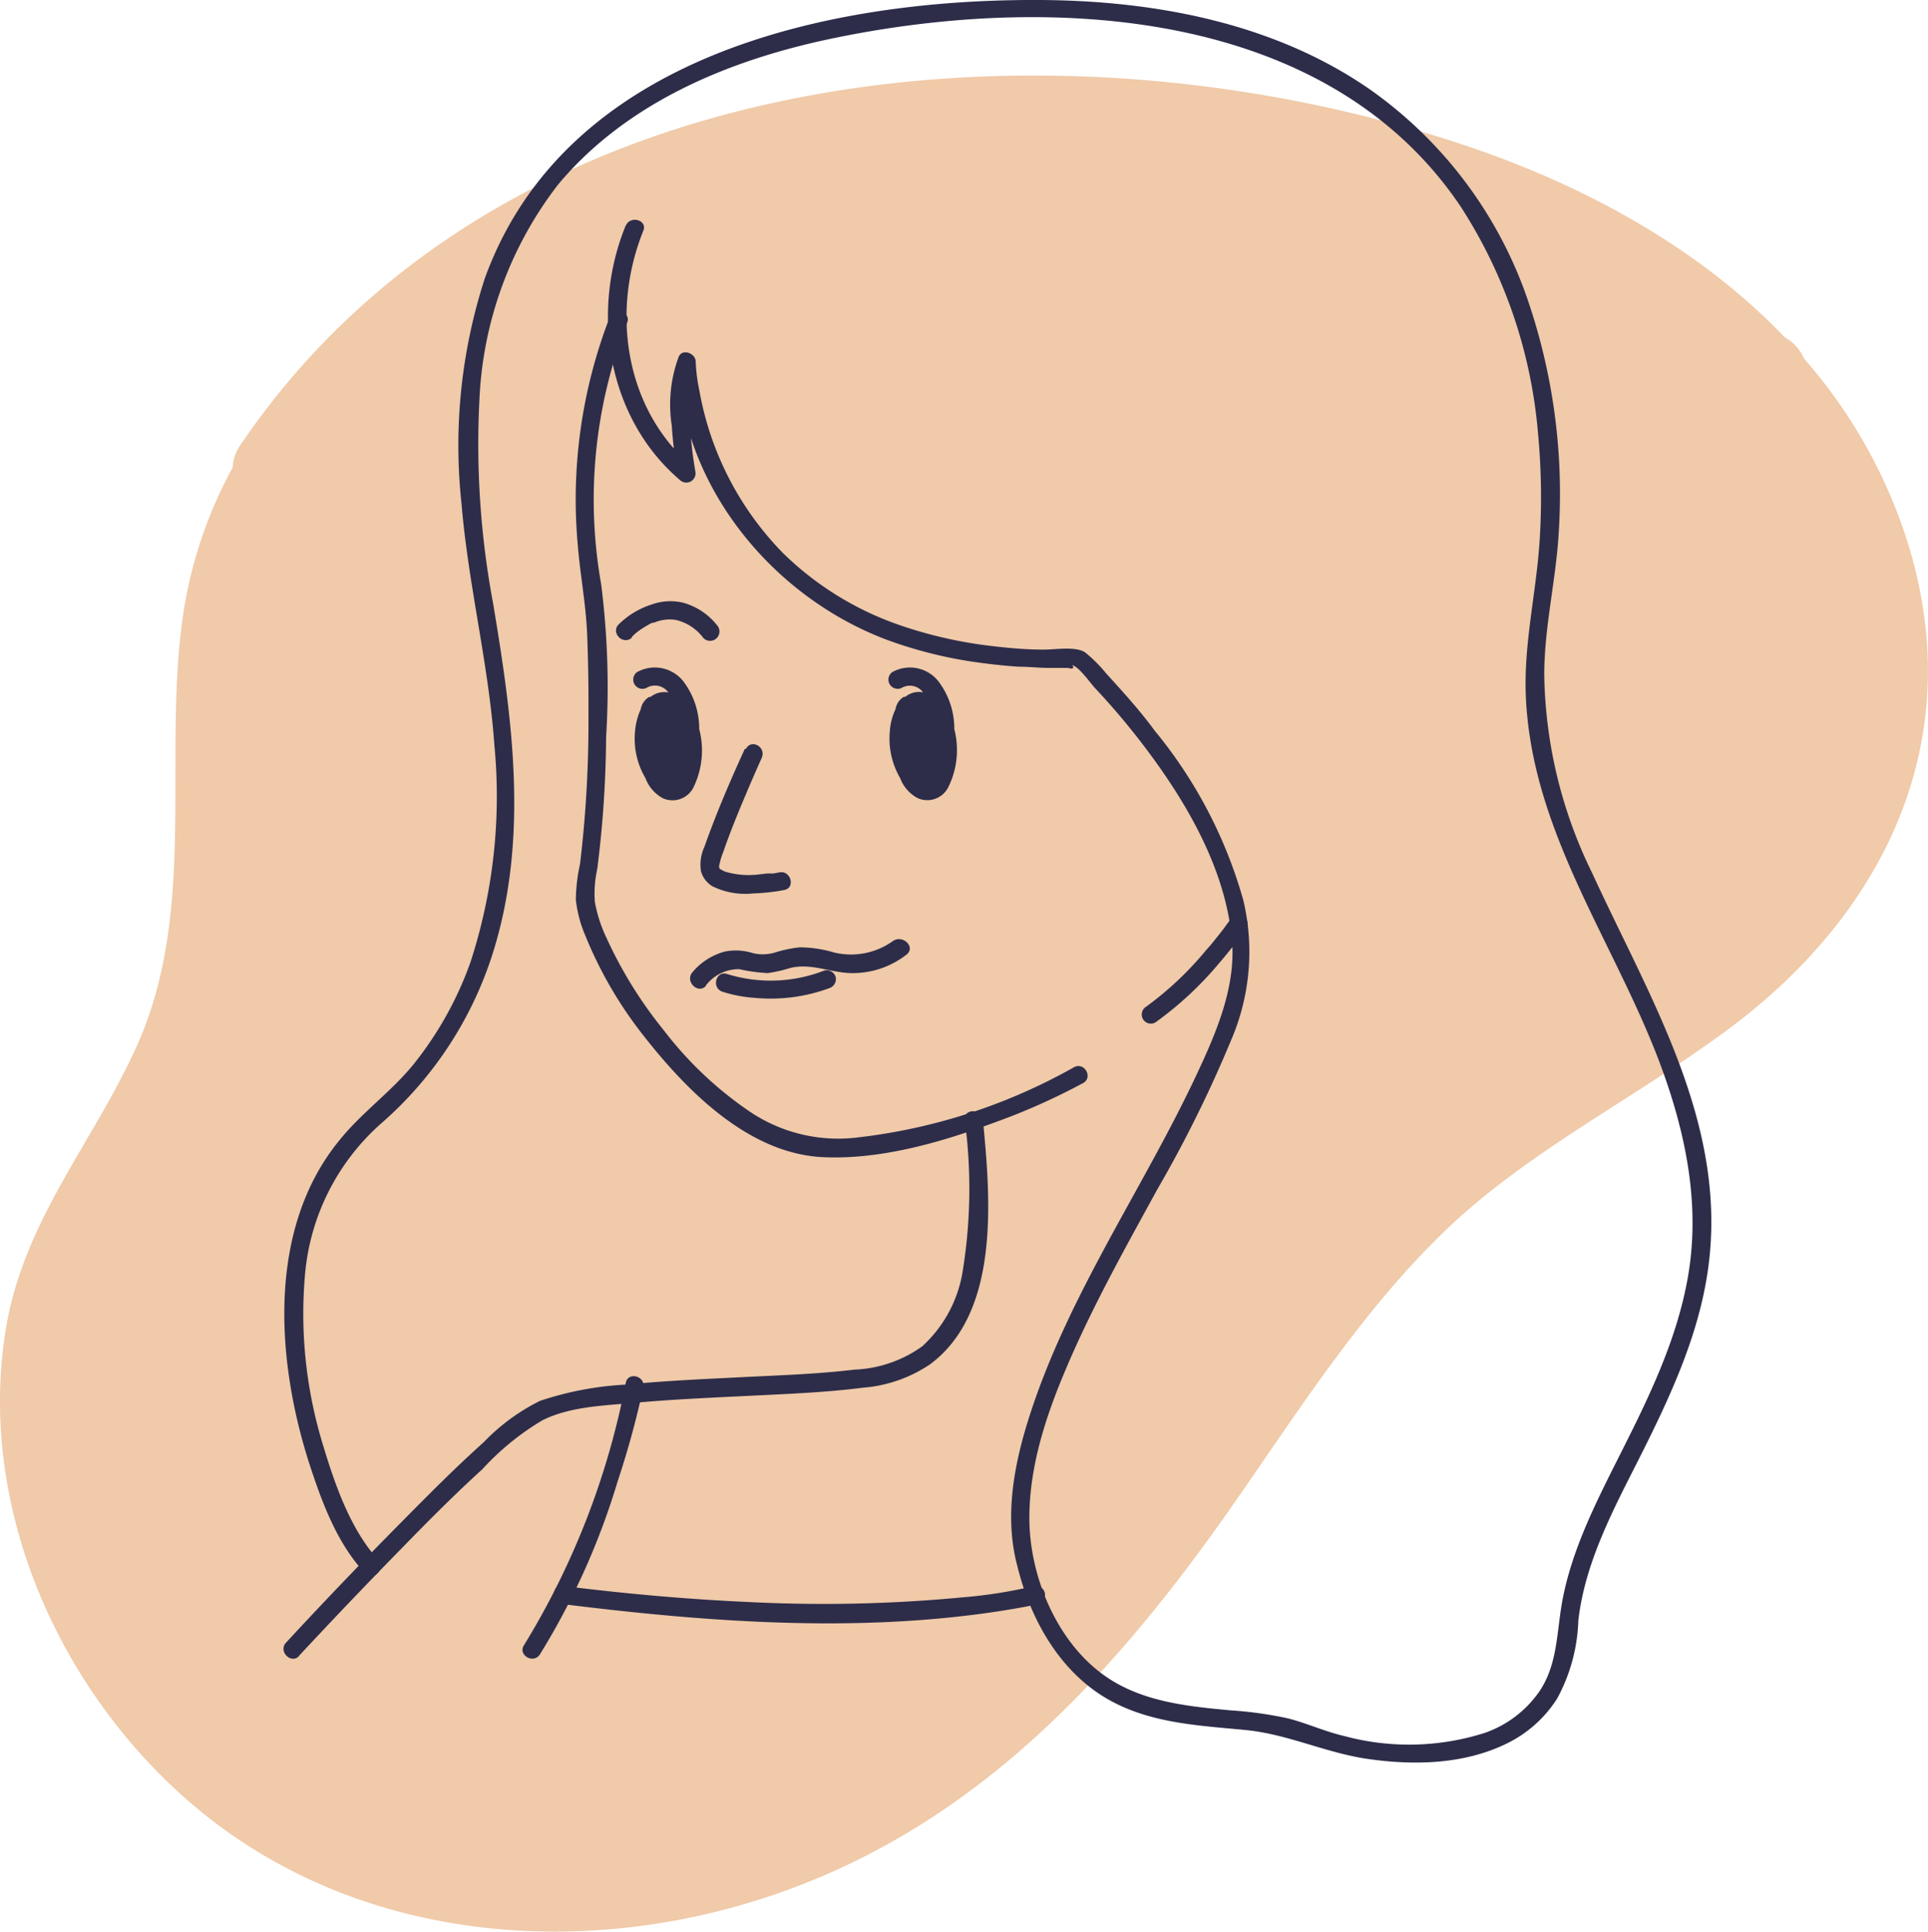 <svg xmlns="http://www.w3.org/2000/svg" viewBox="0 0 142.03 142.3"><defs><style>.cls-1{fill:#f0caa9;}.cls-2{fill:#2d2d4a;}</style></defs><g id="圖層_2" data-name="圖層 2"><g id="OBJECTS"><path class="cls-1" d="M140.49,39.83a37.66,37.66,0,0,0-7.59-13.41,3.21,3.21,0,0,0-1.42-1.57c-6.34-6.62-14.83-11.24-23.7-14.19C77.32.54,37,4.3,17.71,32.78a3.18,3.18,0,0,0-.57,1.66,32.53,32.53,0,0,0-3.73,11.41c-1.36,10.36,1.09,21.41-3.34,31.22C6.84,84.21,1.76,89.88.44,97.85-1.73,110.92,4.32,124.57,14.27,133c11.31,9.59,27.07,11.34,41,7.13C71.15,135.33,81.78,123.86,91,110.6c4.78-6.87,9.32-14,15.37-19.86s14-9.79,20.86-14.86C139,67.19,145.08,54.31,140.49,39.83Zm-95.9,94.84.08,0h-.11Z"/><path class="cls-2" d="M70.3,53.71a5.75,5.75,0,0,0-1.1-3.43,2.67,2.67,0,0,0-3.47-.77.68.68,0,0,0,.68,1.17A1.21,1.21,0,0,1,68,51a1.59,1.59,0,0,0-1.31.33l-.11,0a1.3,1.3,0,0,0-.61.91,4.47,4.47,0,0,0-.42,1.64,5.76,5.76,0,0,0,.76,3.43,2.76,2.76,0,0,0,1.29,1.48,1.73,1.73,0,0,0,2.23-.75A6.15,6.15,0,0,0,70.3,53.71Z"/><path class="cls-2" d="M51.51,53.71a5.82,5.82,0,0,0-1.1-3.43,2.68,2.68,0,0,0-3.48-.77.68.68,0,0,0,.68,1.17,1.22,1.22,0,0,1,1.63.33,1.61,1.61,0,0,0-1.32.33l-.11,0a1.33,1.33,0,0,0-.61.91,4.9,4.9,0,0,0-.42,1.64,5.69,5.69,0,0,0,.77,3.43,2.79,2.79,0,0,0,1.28,1.48,1.73,1.73,0,0,0,2.23-.75A6.2,6.2,0,0,0,51.51,53.71Z"/><path class="cls-2" d="M52,72.59a3.05,3.05,0,0,1,2.46-1.2,12.09,12.09,0,0,0,2.09.29,10.24,10.24,0,0,0,1.64-.37c1.61-.41,3.08.4,4.69.37a6.43,6.43,0,0,0,3.91-1.37c.68-.54-.27-1.48-1-1a5.29,5.29,0,0,1-4.35.85,9.23,9.23,0,0,0-2.5-.38,9.25,9.25,0,0,0-1.74.35,3.17,3.17,0,0,1-1.7.09,4.16,4.16,0,0,0-2.13-.12A4.72,4.72,0,0,0,51,71.63c-.55.66.4,1.62,1,1Z"/><path class="cls-2" d="M53.21,73.05a10.27,10.27,0,0,0,2.46.46,12.49,12.49,0,0,0,5.42-.72.7.7,0,0,0,.47-.83.69.69,0,0,0-.83-.47,10.86,10.86,0,0,1-7.16.26c-.82-.28-1.18,1-.36,1.3Z"/><path class="cls-2" d="M44.9,23.41A37.21,37.21,0,0,0,42.55,40c.17,2.22.6,4.4.7,6.64q.12,3,.1,6.11a88,88,0,0,1-.62,10.89,13,13,0,0,0-.31,2.63,9.26,9.26,0,0,0,.7,2.65,30.31,30.31,0,0,0,4,7C50.32,80.07,55,85,60.67,85.24c4.26.19,8.74-1.12,12.69-2.59a47.38,47.38,0,0,0,6.43-2.87c.76-.42.08-1.59-.68-1.16a42.22,42.22,0,0,1-15.88,5.16,11.64,11.64,0,0,1-8-1.9,27.22,27.22,0,0,1-6.34-6,31.54,31.54,0,0,1-4.21-6.79,10.47,10.47,0,0,1-.86-2.66A8.4,8.4,0,0,1,44,64a80.76,80.76,0,0,0,.65-9.7A59.77,59.77,0,0,0,44.28,43,35.71,35.71,0,0,1,46.2,23.77c.33-.8-1-1.15-1.3-.36Z"/><path class="cls-2" d="M22,122q3.72-4,7.54-7.9c1.95-2,3.93-4,6-5.88a19.37,19.37,0,0,1,4.42-3.6c2-1,4.46-1.08,6.61-1.27,3-.28,6-.4,9-.55,2.66-.13,5.34-.24,8-.58a10.25,10.25,0,0,0,4.94-1.72c5.22-3.86,4.44-12.36,3.9-18-.08-.86-1.43-.86-1.34,0a38,38,0,0,1-.13,11,9.51,9.51,0,0,1-3,5.67,9.2,9.2,0,0,1-5,1.72c-2.67.32-5.36.41-8,.54-2.93.15-5.87.27-8.79.56a23.76,23.76,0,0,0-6.37,1.2,14.94,14.94,0,0,0-4.15,3.05c-2,1.79-3.86,3.66-5.73,5.55q-4.5,4.53-8.83,9.21c-.59.64.36,1.59.95,1Z"/><path class="cls-2" d="M46.1,16.6c-2.62,6.39-1.34,14.22,4,18.77a.68.68,0,0,0,1.12-.66c-.17-1-.29-2-.37-3.06-.11-1.44-.35-3.33.3-4.67l-1.25-.34c.31,9.19,7,17.31,15.41,20.48a31.9,31.9,0,0,0,6.53,1.65c1.06.15,2.12.27,3.19.34.71,0,1.43.08,2.15.09h1.5c.38.11.48,0,.3-.21.56.17,1.32,1.31,1.7,1.71a53.21,53.21,0,0,1,3.81,4.54c3,4,5.78,8.81,6.26,13.94.33,3.55-1.2,7-2.69,10.17C84.15,87.62,78.81,95.25,75.94,104c-1.19,3.61-2,7.58-1,11.34,1,4.1,3.31,8.14,7.18,10.1,3,1.53,6.38,1.68,9.68,2,3.07.31,5.81,1.65,8.85,2.11,3.44.51,7.19.44,10.37-1.13a9.11,9.11,0,0,0,3.69-3.3,12.85,12.85,0,0,0,1.56-5.73c.49-4.41,2.72-8.45,4.68-12.35,2.15-4.3,4.19-8.71,4.87-13.51,1.52-10.67-4.26-19.92-8.52-29.2a34.21,34.21,0,0,1-3.54-14.61c0-3.6.9-7.12,1.08-10.71a44.11,44.11,0,0,0-2.46-17.39A31.41,31.41,0,0,0,100.88,6.56C93.84,1.69,85.08.05,76.66,0c-15.58-.09-35,4.06-40.95,20.52A39.85,39.85,0,0,0,34,37.12c.5,6,2,11.8,2.42,17.78a39.41,39.41,0,0,1-1.77,16,25.93,25.93,0,0,1-4.13,7.43C28.86,80.4,26.67,81.92,25,84c-5.43,6.63-4.63,16.52-2.1,24.16.89,2.69,2,5.62,4,7.73.59.63,1.54-.32.95-1-2-2.2-3.15-5.45-4-8.27A32.93,32.93,0,0,1,22.46,94a16.78,16.78,0,0,1,5.67-11.29A27.7,27.7,0,0,0,36.4,69.9c2.54-8.38,1.34-17-.08-25.48a63.56,63.56,0,0,1-1-15A27.87,27.87,0,0,1,41.11,13.6c5-6,12.46-9.12,19.93-10.71C76.9-.48,97.62.39,107.6,15.21a36.3,36.3,0,0,1,5.7,16.7,49.89,49.89,0,0,1,.1,8.2c-.27,3.71-1.14,7.33-1,11.08.39,10,6.42,18,9.83,27,1.93,5.13,3.08,10.55,2.09,16-.83,4.62-2.9,8.84-5,13-1.85,3.68-3.8,7.47-4.37,11.61-.28,2-.36,4-1.52,5.75a8.14,8.14,0,0,1-4.06,3.1,18.37,18.37,0,0,1-10.34.23c-1.42-.33-2.74-.94-4.14-1.3a28.31,28.31,0,0,0-4.2-.59c-3.36-.31-6.85-.66-9.62-2.78-3.37-2.57-5.26-7.3-5.24-11.47s1.48-8.17,3.12-11.89c1.85-4.19,4.09-8.19,6.29-12.21a93.11,93.11,0,0,0,5.47-11.06,16.45,16.45,0,0,0,.88-10.27,34.18,34.18,0,0,0-6.52-12.48C84,52.37,82.76,51,81.5,49.62a10.59,10.59,0,0,0-1.57-1.57c-.74-.47-2.26-.18-3.12-.2-1.27,0-2.55-.12-3.81-.27a32.06,32.06,0,0,1-6.57-1.48,23,23,0,0,1-8.72-5.33,22.79,22.79,0,0,1-6.19-12,12.66,12.66,0,0,1-.27-2.13c0-.62-1-1-1.26-.34a10.12,10.12,0,0,0-.5,5.07,35.23,35.23,0,0,0,.44,3.7l1.12-.65C46,30.15,45,22.93,47.39,17c.33-.81-1-1.15-1.29-.36Z"/><path class="cls-2" d="M46.1,101.85a57.77,57.77,0,0,1-7.5,19.34c-.47.73.7,1.4,1.17.68a53.31,53.31,0,0,0,5.72-12.72,66.52,66.52,0,0,0,1.9-6.94c.18-.84-1.11-1.2-1.29-.36Z"/><path class="cls-2" d="M76.13,116.84a34.7,34.7,0,0,1-5.18.82,108.51,108.51,0,0,1-15.72.35c-4.61-.2-9.2-.62-13.78-1.19-.85-.11-.85,1.24,0,1.34,10.92,1.36,22.4,2.21,33.33.33.57-.1,1.15-.2,1.71-.35a.67.67,0,0,0-.36-1.3Z"/><path class="cls-2" d="M54.88,55.14c-1.09,2.38-2.13,4.8-3,7.27a3.09,3.09,0,0,0-.24,1.77,1.87,1.87,0,0,0,.87,1.12,5.52,5.52,0,0,0,3,.51,14.21,14.21,0,0,0,2.26-.25c.85-.16.49-1.46-.35-1.3l-.44.08h-.1l-.27,0c-.2,0-.41.05-.61.06a6.12,6.12,0,0,1-2.57-.19,2.38,2.38,0,0,1-.32-.16A1.69,1.69,0,0,0,53,64c.11.14-.09-.22,0-.05a.36.36,0,0,1,0-.27,5.12,5.12,0,0,1,.28-.92c.5-1.45,1.08-2.87,1.68-4.28.37-.88.75-1.75,1.14-2.62s-.8-1.46-1.16-.67Z"/><path class="cls-2" d="M90.69,67.66l-.52.71-.12.16s0,0,0,0l-.08.1c-.11.14-.22.29-.34.43q-.37.48-.78.93a24.15,24.15,0,0,1-4.41,4.16.68.68,0,0,0-.24.92.67.67,0,0,0,.92.24,25.5,25.5,0,0,0,4.69-4.36c.71-.83,1.4-1.69,2-2.59a.68.68,0,0,0-.24-.92.69.69,0,0,0-.92.24Z"/><path class="cls-2" d="M46.52,46.94a4.8,4.8,0,0,1,.53-.47c-.15.12.11-.08.16-.11l.3-.19.36-.21.2-.09.11,0a2.87,2.87,0,0,1,1.63-.2,3.54,3.54,0,0,1,2,1.32.68.68,0,0,0,1-.95,4.83,4.83,0,0,0-2.51-1.65,4.1,4.1,0,0,0-2.3.14A6.12,6.12,0,0,0,45.57,46c-.6.62.35,1.58,1,.95Z"/></g></g></svg>